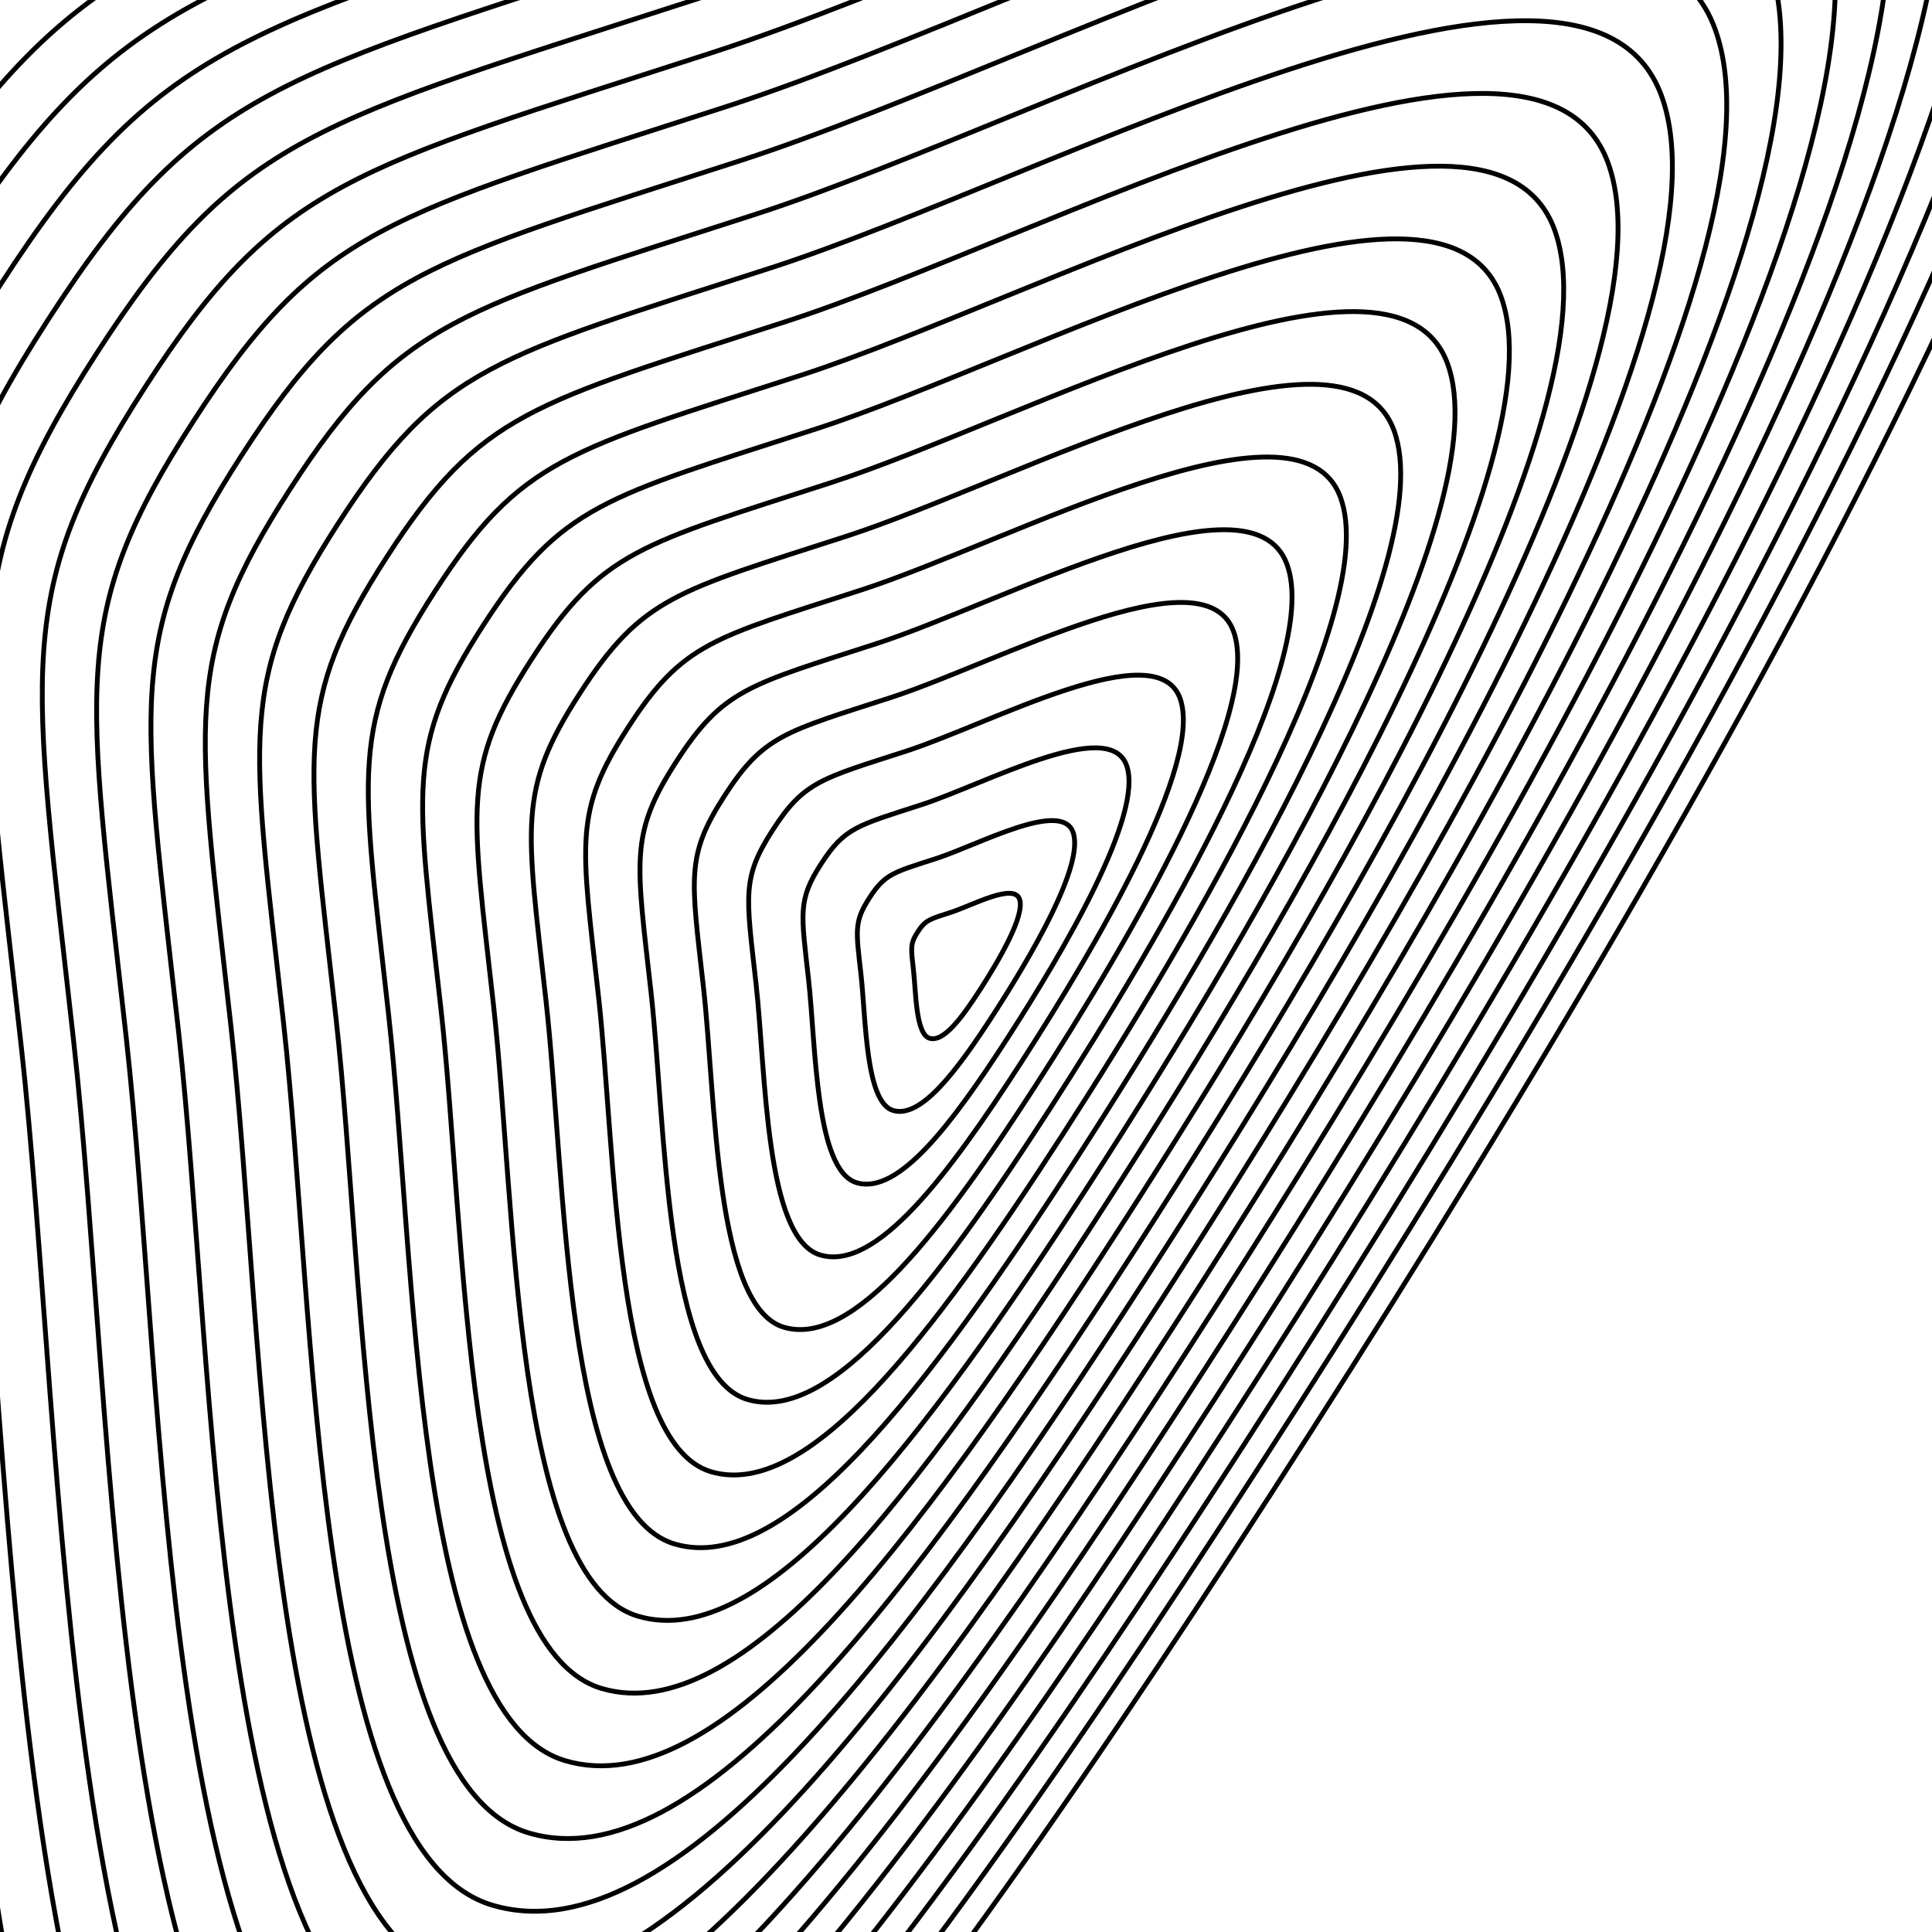 <svg xmlns="http://www.w3.org/2000/svg" version="1.1" xmlns:xlink="http://www.w3.org/1999/xlink" xmlns:svgjs="http://svgjs.dev/svgjs" viewBox="0 0 800 800"><defs><linearGradient x1="50%" y1="0%" x2="50%" y2="100%" id="uundulate-grad"><stop stop-color="hsl(185, 53%, 55%)" stop-opacity="1" offset="45%"></stop><stop stop-color="hsl(0, 73%, 55%)" stop-opacity="1" offset="100%"></stop></linearGradient></defs><g stroke-width="2" stroke="url(#uundulate-grad)" fill="none"><path d="M887.19 -210.279C941.918 -62.83 697.023 354.132 526.399 618.392C355.774 882.652 194.151 1095.298 68.193 1058.168C-57.765 1021.038 -55.687 641.917 -78.199 440.167C-100.712 238.418 -111.098 200.091 -39.869 89.772C31.361 -20.547 70.566 -26.855 263.704 -89.365C456.841 -151.876 832.462 -357.729 887.19 -210.279C941.918 -62.83 697.023 354.132 526.399 618.392 "></path><path d="M865.045 -182.539C917.286 -41.792 683.522 356.217 520.653 608.465C357.784 860.713 203.508 1063.694 83.275 1028.252C-36.957 992.809 -34.974 630.92 -56.463 438.342C-77.953 245.763 -87.867 209.178 -19.875 103.873C48.118 -1.432 85.541 -7.452 269.899 -67.122C454.257 -126.791 812.805 -323.286 865.045 -182.539C917.286 -41.792 683.522 356.217 520.653 608.465 "></path><path d="M842.9 -154.799C892.653 -20.754 670.021 358.302 514.908 598.538C359.795 838.774 212.865 1032.089 98.357 998.335C-16.15 964.58 -14.261 619.924 -34.727 436.516C-55.193 253.107 -64.635 218.265 0.119 117.975C64.874 17.684 100.515 11.95 276.094 -44.878C451.673 -101.706 793.147 -288.844 842.9 -154.799C892.653 -20.754 670.021 358.302 514.908 598.538 "></path><path d="M820.755 -127.059C868.02 0.283 656.52 360.387 509.162 588.611C361.805 816.836 222.221 1000.485 113.439 968.418C4.658 936.351 6.453 608.928 -12.99 434.69C-32.433 260.452 -41.403 227.352 20.114 132.076C81.63 36.8 115.489 31.353 282.289 -22.634C449.09 -76.62 773.49 -254.402 820.755 -127.059C868.02 0.283 656.52 360.387 509.162 588.611 "></path><path d="M798.61 -99.319C843.388 21.321 643.019 362.472 503.417 578.684C363.815 794.897 231.578 968.881 128.522 938.501C25.465 908.122 27.166 597.932 8.746 432.864C-9.674 267.797 -18.171 236.438 40.108 146.177C98.386 55.916 130.463 50.755 288.485 -0.39C446.506 -51.535 753.833 -219.96 798.61 -99.319C843.388 21.321 643.019 362.472 503.417 578.684 "></path><path d="M776.465 -71.579C818.755 42.359 629.518 364.556 497.672 568.757C365.826 772.958 240.935 937.276 143.604 908.585C46.273 879.893 47.879 586.936 30.482 431.039C13.086 275.141 5.06 245.525 60.102 160.278C115.143 75.032 145.438 70.158 294.68 21.854C443.922 -26.45 734.175 -185.518 776.465 -71.579C818.755 42.359 629.518 364.556 497.672 568.757 "></path><path d="M754.32 -43.839C794.122 63.397 616.017 366.641 491.926 558.83C367.836 751.019 250.292 905.672 158.686 878.668C67.08 851.664 68.592 575.939 52.219 429.213C35.846 282.486 28.292 254.612 80.096 174.38C131.899 94.147 160.412 89.56 300.875 44.098C441.339 -1.364 714.518 -151.075 754.32 -43.839C794.122 63.397 616.017 366.641 491.926 558.83 "></path><path d="M732.175 -16.099C769.49 84.434 602.516 368.726 486.181 548.904C369.846 729.081 259.648 874.067 173.768 848.751C87.888 823.435 89.305 564.943 73.955 427.387C58.605 289.831 51.524 263.699 100.09 188.481C148.655 113.263 175.386 108.963 307.071 66.342C438.755 23.721 694.86 -116.633 732.175 -16.099C769.49 84.434 602.516 368.726 486.181 548.904 "></path><path d="M710.03 11.64C744.857 105.472 589.015 370.811 480.435 538.977C371.856 707.142 269.005 842.463 188.85 818.834C108.695 795.206 110.018 553.947 95.691 425.561C81.365 297.175 74.756 272.785 120.084 202.582C165.412 132.379 190.36 128.365 313.266 88.586C436.171 48.806 675.203 -82.191 710.03 11.64C744.857 105.472 589.015 370.811 480.435 538.977 "></path><path d="M687.885 39.38C720.224 126.51 575.514 372.896 474.69 529.05C373.867 685.203 278.362 810.858 203.932 788.918C129.503 766.977 130.731 542.951 117.428 423.735C104.125 304.52 97.987 281.872 140.078 216.684C182.168 151.495 205.335 147.768 319.461 110.83C433.588 73.891 655.546 -47.749 687.885 39.38C720.224 126.51 575.514 372.896 474.69 529.05 "></path><path d="M665.74 67.12C695.592 147.547 562.013 374.981 468.945 519.123C375.877 663.265 287.719 779.254 219.014 759.001C150.31 738.748 151.444 531.955 139.164 421.91C126.884 311.865 121.219 290.959 160.072 230.785C198.924 170.611 220.309 167.17 325.656 133.073C431.004 98.977 635.888 -13.306 665.74 67.12C695.592 147.547 562.013 374.981 468.945 519.123 "></path><path d="M643.595 94.86C670.959 168.585 548.512 377.066 463.199 509.196C377.887 641.326 297.075 747.649 234.097 729.084C171.118 710.519 172.157 520.958 160.9 420.084C149.644 319.209 144.451 300.046 180.066 244.886C215.681 189.726 235.283 186.573 331.852 155.317C428.42 124.062 616.231 21.136 643.595 94.86C670.959 168.585 548.512 377.066 463.199 509.196 "></path><path d="M621.45 122.6C646.327 189.623 535.01 379.151 457.454 499.269C379.897 619.387 306.432 716.045 249.179 699.167C191.925 682.29 192.87 509.962 182.637 418.258C172.404 326.554 167.683 309.132 200.06 258.987C232.437 208.842 250.257 205.975 338.047 177.561C425.837 149.147 596.574 55.578 621.45 122.6C646.327 189.623 535.01 379.151 457.454 499.269 "></path><path d="M599.305 150.34C621.694 210.661 521.509 381.236 451.709 489.342C381.908 597.448 315.789 684.44 264.261 669.251C212.733 654.061 213.583 498.966 204.373 416.432C195.163 333.898 190.914 318.219 220.054 273.089C249.193 227.958 265.232 225.378 344.242 199.805C423.253 174.233 576.916 90.02 599.305 150.34C621.694 210.661 521.509 381.236 451.709 489.342 "></path><path d="M577.16 178.08C597.061 231.698 508.008 383.321 445.963 479.415C383.918 575.51 325.146 652.836 279.343 639.334C233.54 625.832 234.296 487.97 226.109 414.606C217.923 341.243 214.146 327.306 240.048 287.19C265.95 247.074 280.206 244.78 350.438 222.049C420.669 199.318 557.259 124.462 577.16 178.08C597.061 231.698 508.008 383.321 445.963 479.415 "></path><path d="M555.015 205.82C572.429 252.736 494.507 385.406 440.218 469.488C385.928 553.571 334.503 621.231 294.425 609.417C254.348 597.603 255.009 476.974 247.846 412.781C240.682 348.588 237.378 336.393 260.042 301.291C282.706 266.19 295.18 264.183 356.633 244.293C418.086 224.403 537.602 158.905 555.015 205.82C572.429 252.736 494.507 385.406 440.218 469.488 "></path><path d="M532.87 233.56C547.796 273.774 481.006 387.491 434.472 459.561C387.938 531.632 343.859 589.627 309.507 579.5C275.155 569.374 275.722 465.977 269.582 410.955C263.442 355.932 260.61 345.479 280.036 315.392C299.462 285.305 310.154 283.585 362.828 266.537C415.502 249.488 517.944 193.347 532.87 233.56C547.796 273.774 481.006 387.491 434.472 459.561 "></path><path d="M510.725 261.3C523.163 294.811 467.505 389.575 428.727 449.634C389.949 509.694 353.216 558.022 324.589 549.584C295.963 541.145 296.435 454.981 291.318 409.129C286.202 363.277 283.841 354.566 300.03 329.494C316.218 304.421 325.129 302.988 369.024 288.781C412.918 274.574 498.287 227.789 510.725 261.3C523.163 294.811 467.505 389.575 428.727 449.634 "></path><path d="M488.58 289.04C498.531 315.849 454.004 391.66 422.982 439.708C391.959 487.755 362.573 526.418 339.671 519.667C316.77 512.916 317.148 443.985 313.055 407.303C308.961 370.622 307.073 363.653 320.024 343.595C332.975 323.537 340.103 322.39 375.219 311.024C410.335 299.659 478.629 262.231 488.58 289.04C498.531 315.849 454.004 391.66 422.982 439.708 "></path><path d="M466.435 316.78C473.898 336.887 440.503 393.745 417.236 429.781C393.969 465.816 371.93 494.813 354.754 489.75C337.578 484.687 337.861 432.989 334.791 405.477C331.721 377.966 330.305 372.74 340.018 357.696C349.731 342.653 355.077 341.793 381.414 333.268C407.751 324.744 458.972 296.673 466.435 316.78C473.898 336.887 440.503 393.745 417.236 429.781 "></path><path d="M444.29 344.52C449.265 357.925 427.002 395.83 411.491 419.854C395.979 443.877 381.286 463.209 369.836 459.834C358.385 456.458 358.574 421.992 356.527 403.652C354.481 385.311 353.537 381.827 360.012 371.797C366.487 361.768 370.051 361.195 387.609 355.512C405.167 349.829 439.315 331.116 444.29 344.52C449.265 357.925 427.002 395.83 411.491 419.854 "></path><path d="M422.145 372.26C424.633 378.962 413.501 397.915 405.745 409.927C397.99 421.939 390.643 431.604 384.918 429.917C379.193 428.229 379.287 410.996 378.264 401.826C377.24 392.655 376.768 390.913 380.006 385.899C383.244 380.884 385.026 380.598 393.805 377.756C402.584 374.915 419.657 365.558 422.145 372.26C424.633 378.962 413.501 397.915 405.745 409.927 "></path></g></svg>